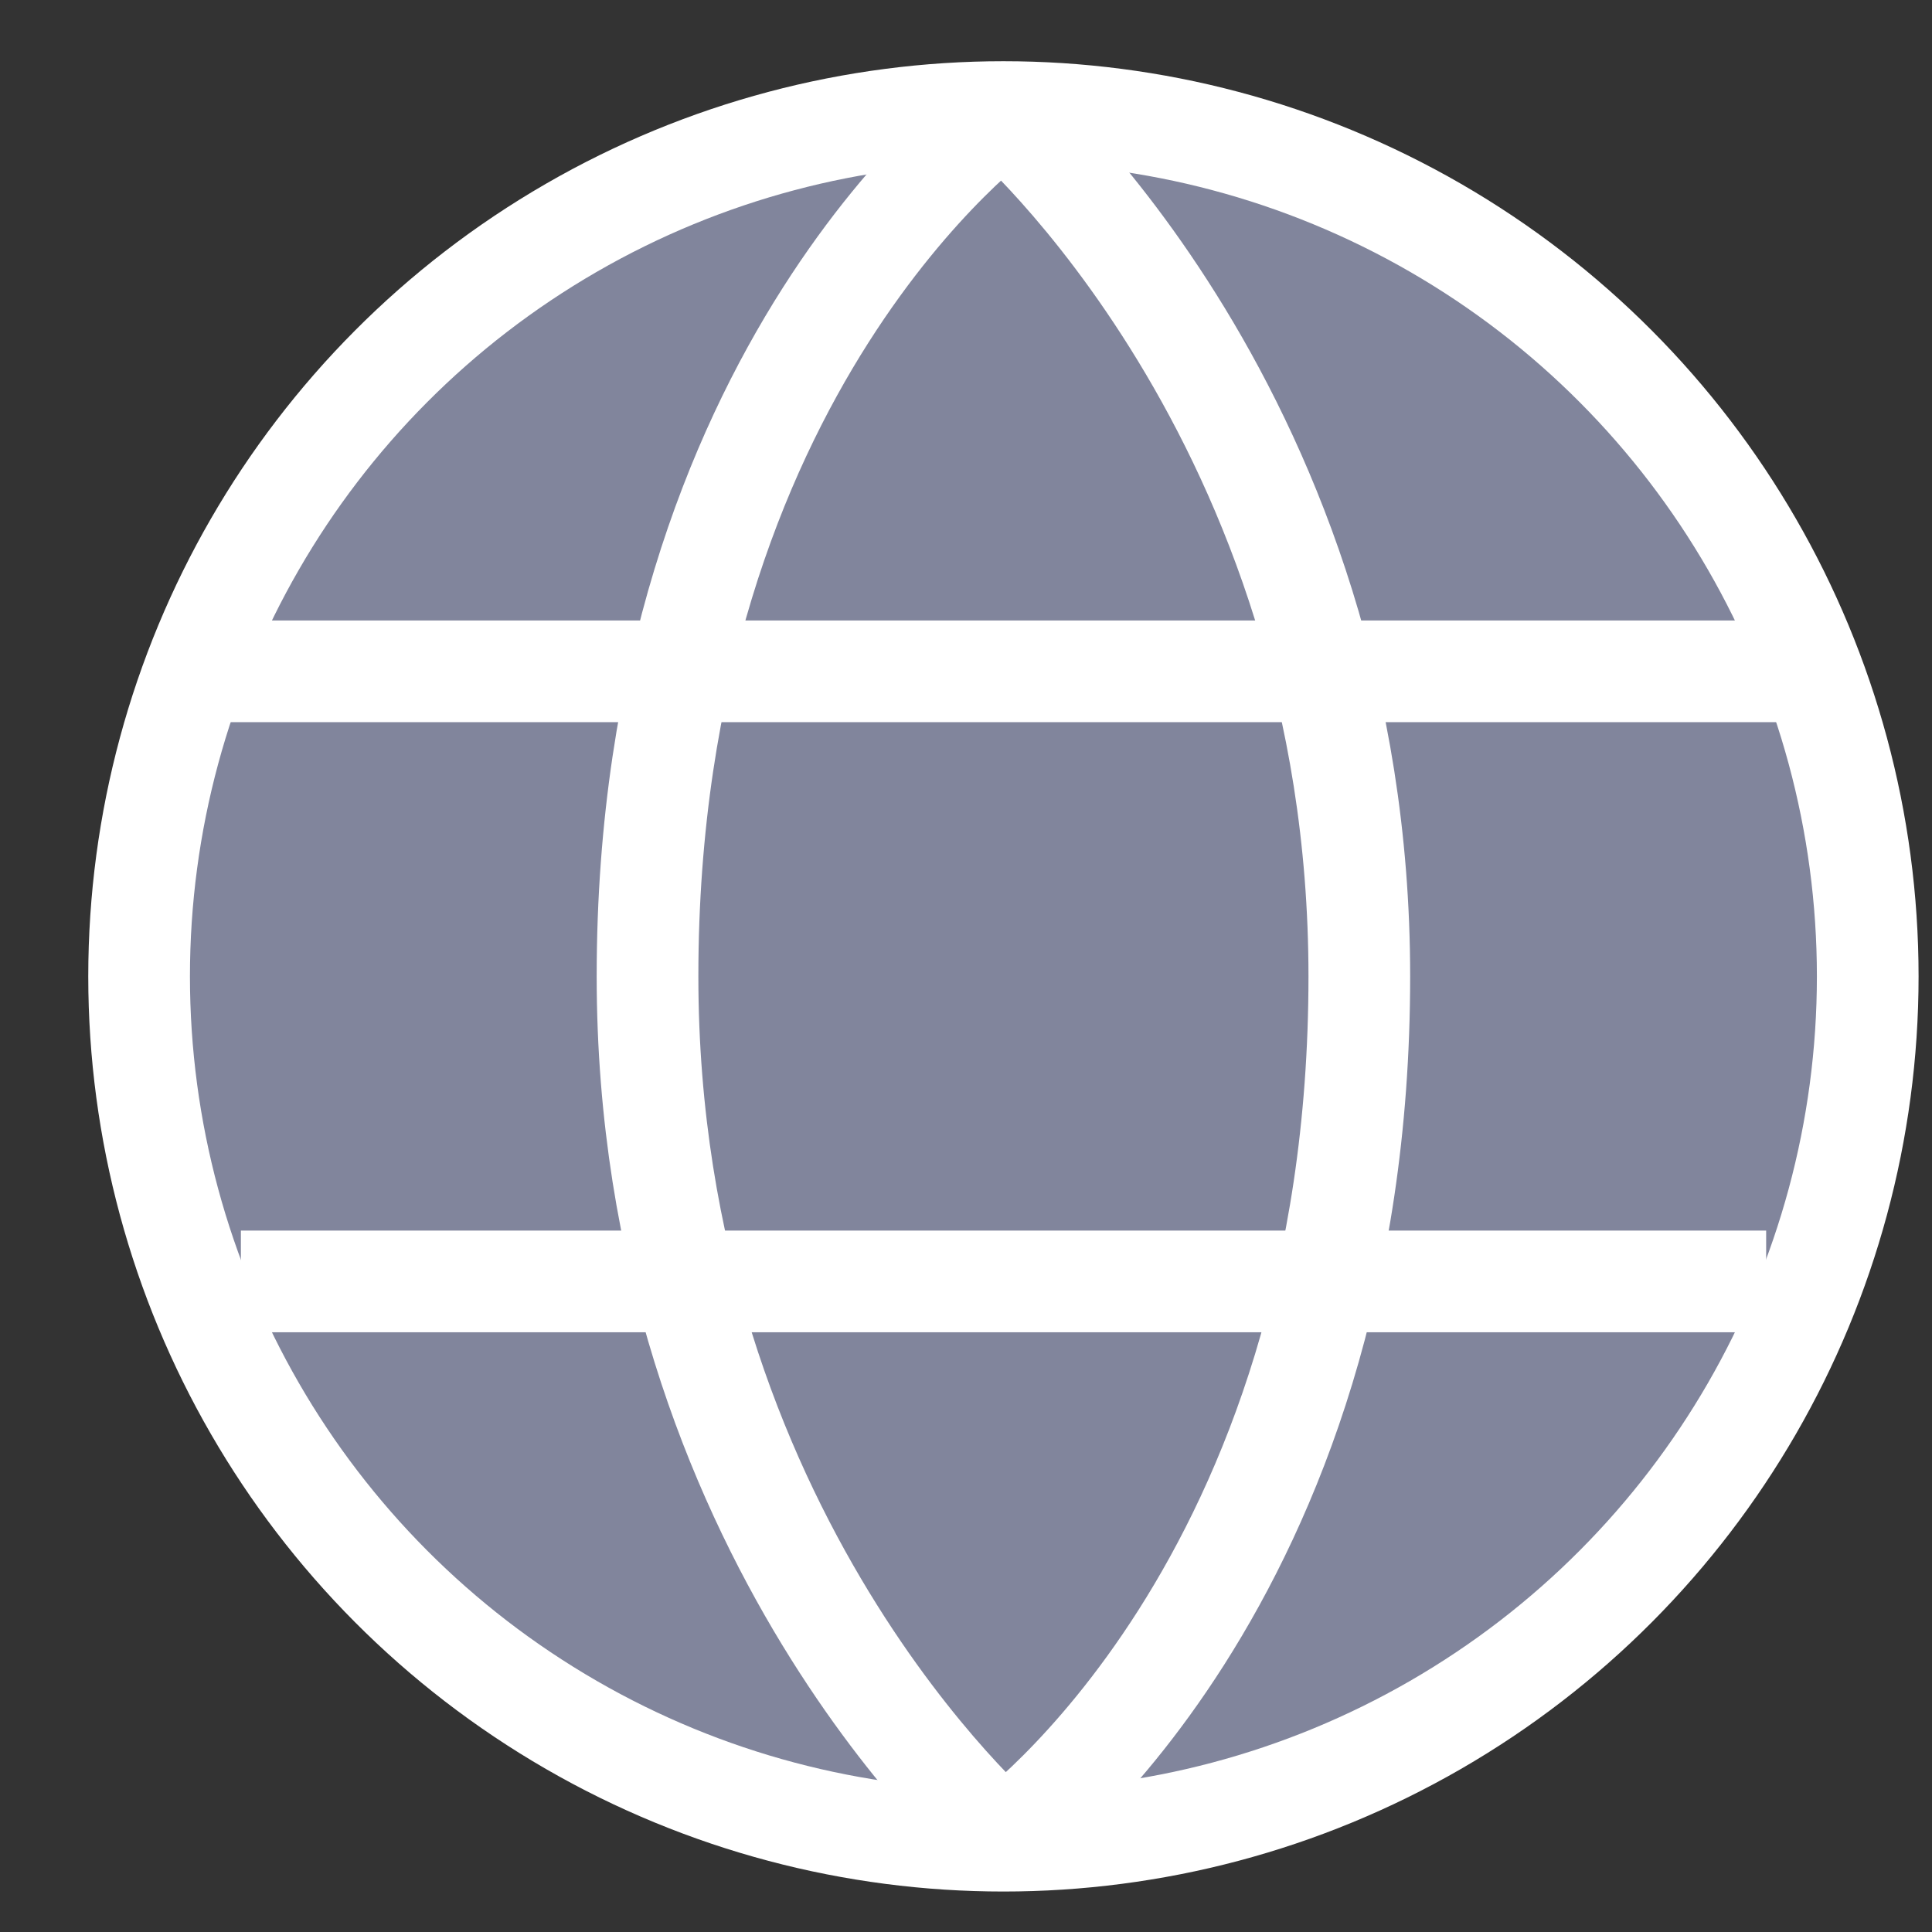 <svg width="19" height="19" viewBox="0 0 19 19" fill="none" xmlns="http://www.w3.org/2000/svg">
<rect x="0" y="0" width="19" height="19" fill="#333333" stroke="none"/>
<circle r="8.5" transform="matrix(-1 0 0 1 9.868 9.602)" fill="#81859C" stroke="white"/>
<path d="M9.868 1.102C9.868 1.102 6.368 3.602 6.368 9.602C6.368 15.102 9.868 18.102 9.868 18.102" stroke="white"/>
<path d="M9.868 18.102C9.868 18.102 13.368 15.602 13.368 9.602C13.368 4.102 9.868 1.102 9.868 1.102" stroke="white"/>
<path d="M1.867 6.602L17.867 6.602" stroke="white"/>
<path d="M2.369 12.602L17.369 12.602" stroke="white"/>
</svg>
